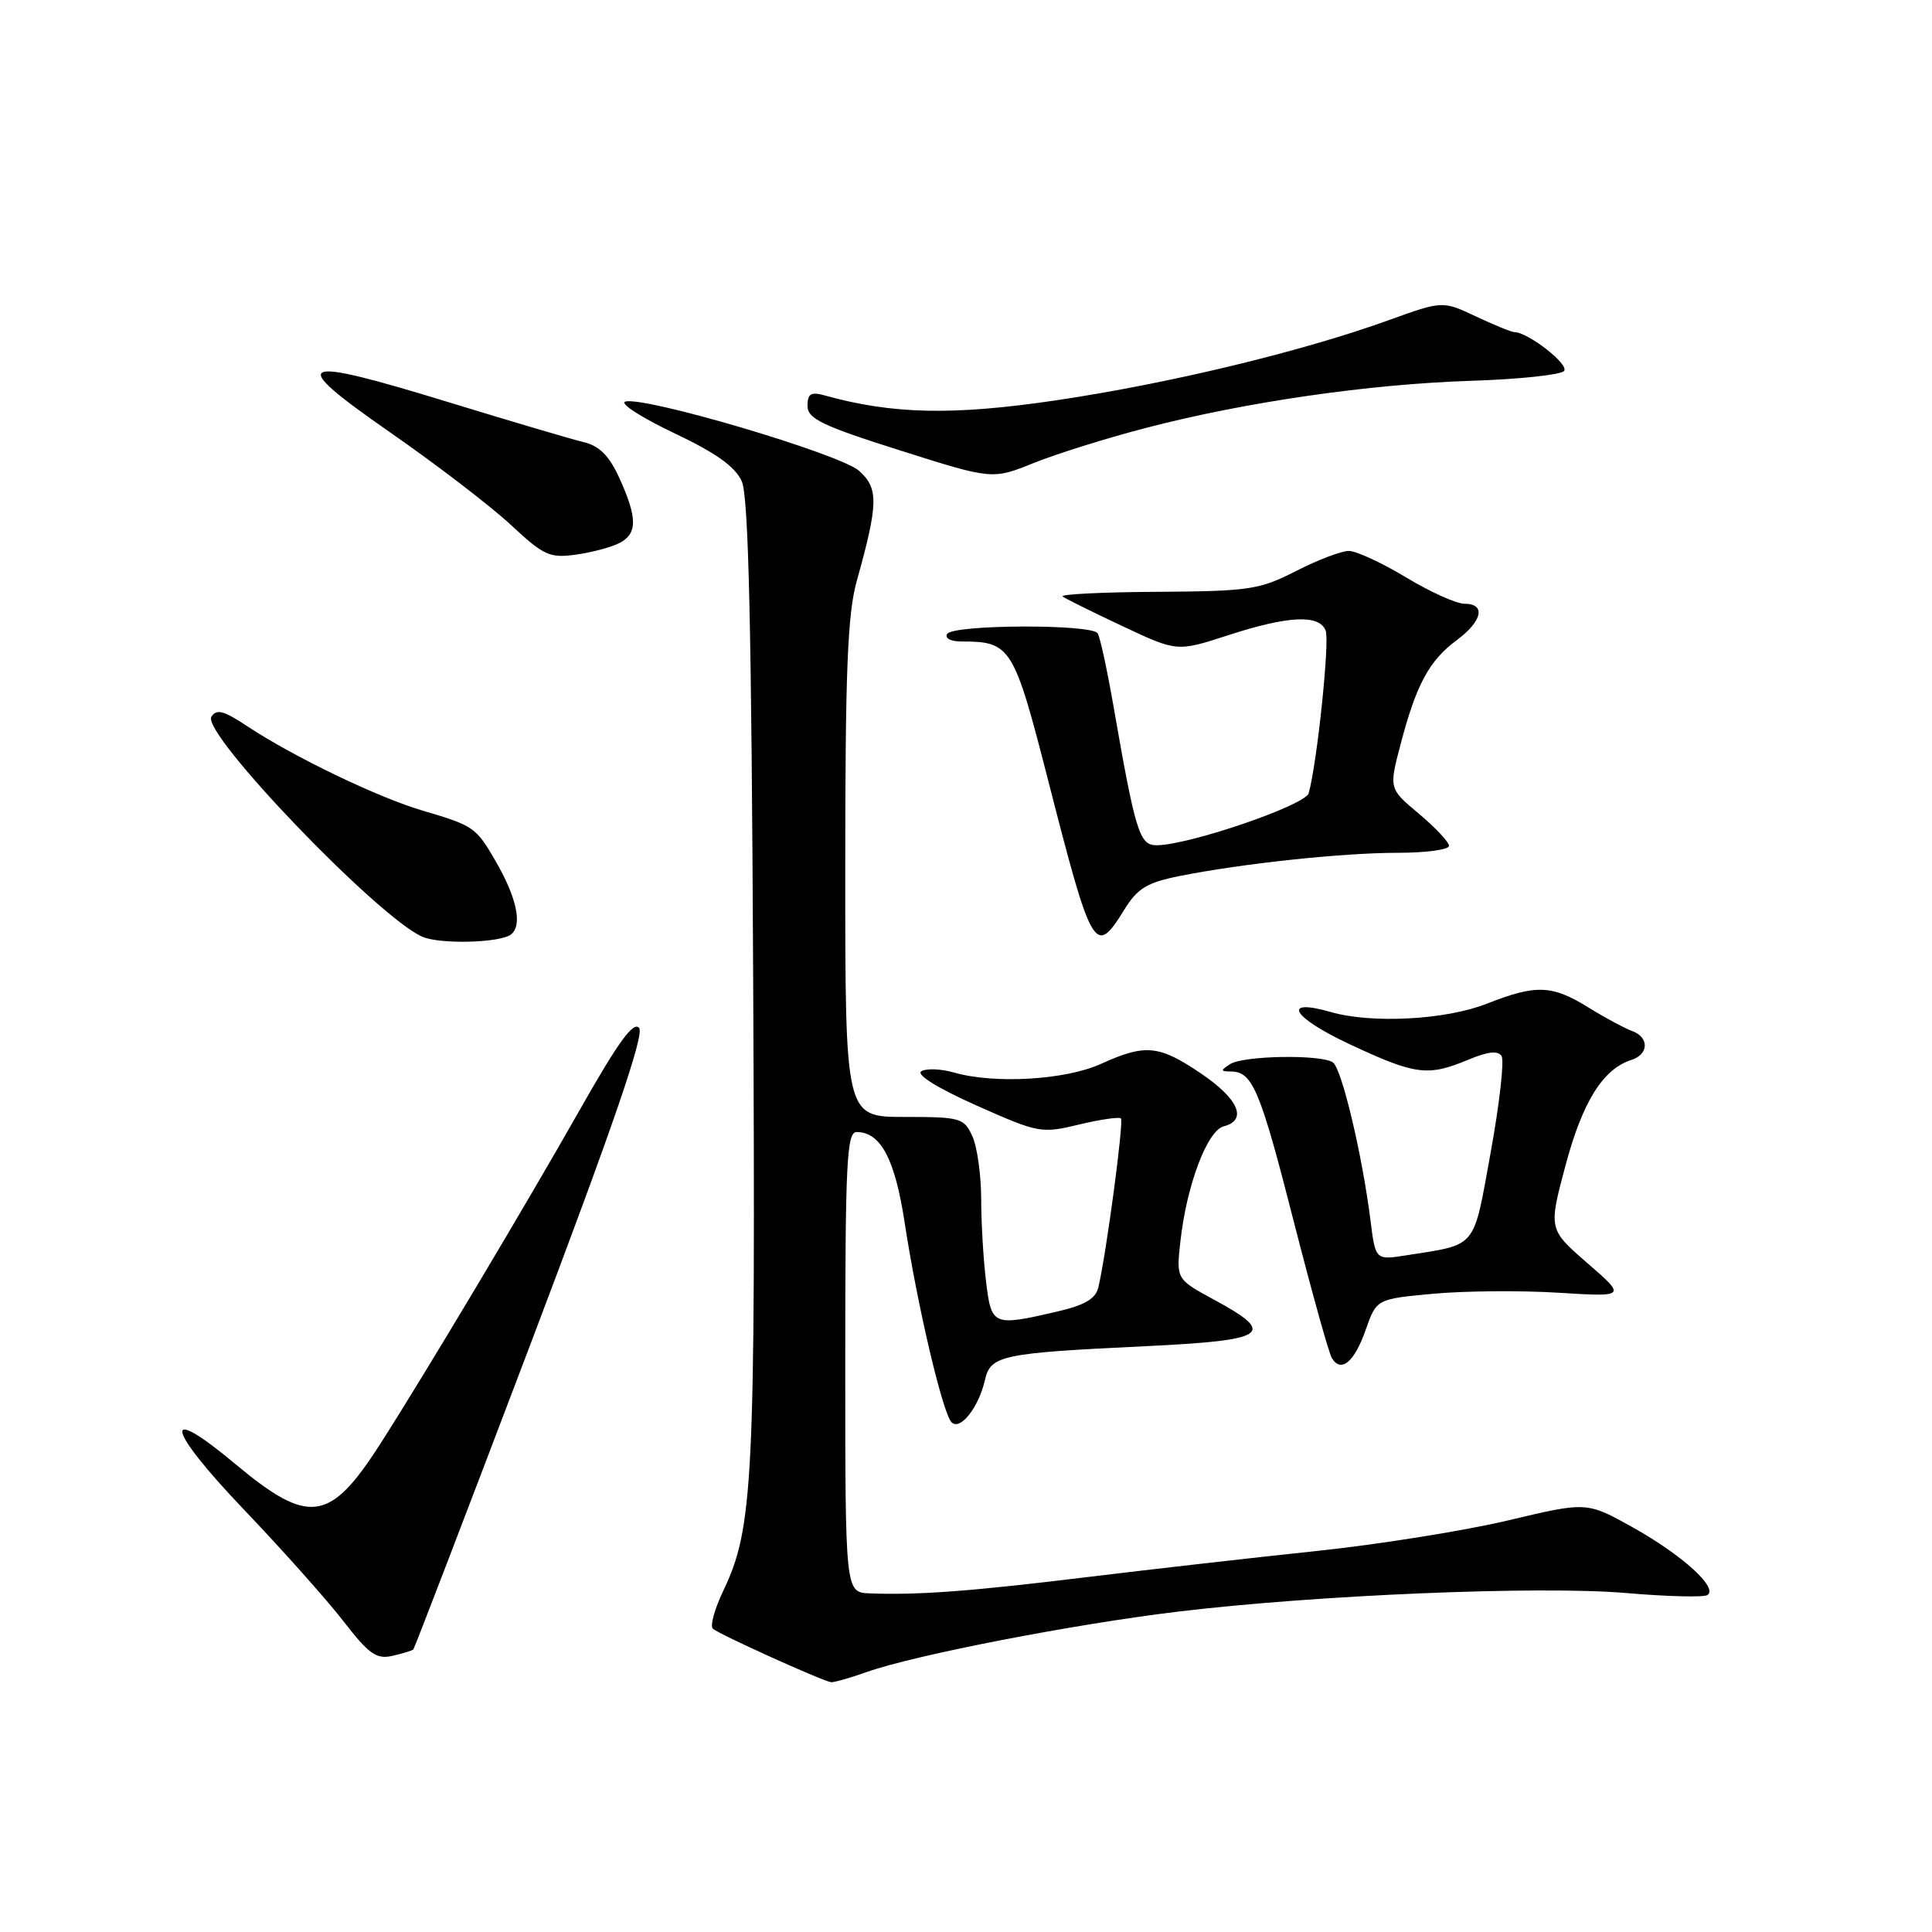 <?xml version="1.0" encoding="UTF-8" standalone="no"?>
<!DOCTYPE svg PUBLIC "-//W3C//DTD SVG 1.1//EN" "http://www.w3.org/Graphics/SVG/1.1/DTD/svg11.dtd" >
<svg xmlns="http://www.w3.org/2000/svg" xmlns:xlink="http://www.w3.org/1999/xlink" version="1.1" viewBox="0 0 256 256">
 <g >
 <path fill="currentColor"
d=" M 114.85 221.55 C 121.25 219.29 142.23 215.22 156.00 213.56 C 174.37 211.34 203.99 210.11 215.41 211.08 C 220.85 211.55 225.72 211.67 226.23 211.36 C 227.73 210.43 222.94 206.07 216.38 202.40 C 210.26 198.98 210.26 198.98 199.88 201.45 C 194.17 202.81 182.75 204.64 174.50 205.51 C 166.25 206.38 152.53 207.94 144.00 208.98 C 128.73 210.85 121.64 211.38 115.25 211.13 C 112.00 211.00 112.00 211.00 112.00 180.50 C 112.00 154.06 112.20 150.00 113.50 150.00 C 116.70 150.00 118.59 153.57 119.88 162.05 C 121.53 172.90 124.90 187.23 126.08 188.45 C 127.22 189.62 129.67 186.52 130.51 182.86 C 131.26 179.59 132.66 179.29 151.75 178.38 C 167.98 177.60 169.24 176.76 160.93 172.25 C 155.85 169.50 155.85 169.50 156.41 164.48 C 157.23 157.07 159.95 149.83 162.14 149.25 C 165.33 148.42 164.14 145.63 159.15 142.25 C 153.57 138.47 151.77 138.29 145.86 140.98 C 141.15 143.11 131.78 143.66 126.38 142.11 C 124.67 141.62 122.73 141.55 122.08 141.95 C 121.36 142.40 124.26 144.19 129.36 146.47 C 137.60 150.14 137.97 150.21 142.97 149.01 C 145.80 148.33 148.30 147.97 148.53 148.20 C 148.93 148.60 146.59 166.14 145.54 170.57 C 145.18 172.11 143.74 172.95 139.95 173.82 C 131.56 175.76 131.36 175.67 130.65 169.75 C 130.30 166.86 130.01 161.93 130.01 158.80 C 130.00 155.66 129.48 151.95 128.84 150.55 C 127.74 148.13 127.27 148.00 119.84 148.00 C 112.00 148.00 112.00 148.00 112.00 115.22 C 112.00 88.89 112.30 81.36 113.53 76.97 C 116.39 66.71 116.43 64.72 113.84 62.39 C 111.36 60.16 85.22 52.43 82.84 53.22 C 82.10 53.47 85.00 55.33 89.29 57.37 C 94.87 60.02 97.42 61.83 98.29 63.78 C 99.19 65.80 99.58 82.94 99.80 130.00 C 100.12 196.39 99.82 202.48 95.83 210.80 C 94.70 213.17 94.07 215.42 94.45 215.80 C 95.09 216.47 108.84 222.69 110.12 222.90 C 110.47 222.95 112.60 222.35 114.85 221.55 Z  M 54.77 218.56 C 54.92 218.41 61.94 200.11 70.37 177.90 C 81.23 149.25 85.40 137.13 84.69 136.22 C 83.96 135.27 81.94 138.04 77.02 146.72 C 69.61 159.80 56.15 182.34 50.37 191.35 C 43.69 201.77 40.93 202.14 31.11 193.93 C 21.36 185.79 21.99 189.19 32.21 199.91 C 37.32 205.26 43.30 211.97 45.50 214.81 C 48.89 219.19 49.88 219.89 52.00 219.41 C 53.37 219.09 54.62 218.71 54.77 218.56 Z  M 180.95 176.24 C 182.39 172.13 182.39 172.13 189.89 171.43 C 194.01 171.05 201.46 170.98 206.44 171.29 C 215.50 171.85 215.50 171.85 210.34 167.37 C 205.18 162.89 205.18 162.89 207.44 154.42 C 209.69 145.99 212.41 141.64 216.16 140.45 C 218.49 139.71 218.55 137.43 216.25 136.61 C 215.29 136.26 212.70 134.87 210.50 133.51 C 205.63 130.50 203.55 130.42 197.00 133.00 C 191.57 135.14 181.80 135.66 176.38 134.11 C 169.72 132.20 171.17 134.77 178.76 138.33 C 187.55 142.45 189.17 142.66 194.52 140.43 C 197.16 139.33 198.49 139.18 198.97 139.94 C 199.34 140.54 198.69 146.29 197.52 152.71 C 195.18 165.62 195.82 164.84 186.38 166.33 C 182.26 166.98 182.26 166.98 181.60 161.74 C 180.50 152.98 177.78 141.54 176.61 140.77 C 174.99 139.69 164.75 139.87 163.00 141.00 C 161.69 141.84 161.71 141.97 163.13 141.98 C 165.97 142.01 166.98 144.41 171.42 161.81 C 173.81 171.16 176.09 179.33 176.48 179.96 C 177.70 181.95 179.45 180.50 180.95 176.24 Z  M 67.74 123.80 C 69.25 122.55 68.47 118.93 65.63 114.03 C 63.09 109.64 62.73 109.39 56.06 107.43 C 50.12 105.69 38.92 100.30 32.75 96.22 C 29.63 94.15 28.68 93.90 28.01 94.98 C 26.67 97.16 50.22 121.69 56.00 124.14 C 58.40 125.15 66.38 124.93 67.74 123.80 Z  M 148.96 120.56 C 150.73 117.70 151.96 116.95 156.29 116.08 C 164.67 114.41 177.91 113.00 185.22 113.00 C 188.95 113.00 192.00 112.59 192.00 112.08 C 192.00 111.58 190.21 109.67 188.02 107.83 C 184.03 104.50 184.03 104.50 185.61 98.53 C 187.67 90.69 189.39 87.51 193.02 84.83 C 196.42 82.31 196.92 80.00 194.05 80.00 C 192.98 80.00 189.49 78.43 186.30 76.50 C 183.11 74.58 179.70 73.00 178.72 73.00 C 177.74 73.00 174.59 74.20 171.72 75.67 C 166.88 78.14 165.55 78.34 153.30 78.42 C 146.04 78.46 140.42 78.74 140.80 79.04 C 141.19 79.33 144.76 81.10 148.74 82.97 C 155.97 86.37 155.97 86.37 162.74 84.17 C 170.71 81.58 174.83 81.38 175.66 83.57 C 176.21 84.98 174.51 101.19 173.41 105.10 C 172.96 106.71 157.49 112.00 153.24 112.00 C 150.98 112.00 150.45 110.27 147.49 93.28 C 146.68 88.64 145.76 84.42 145.45 83.92 C 144.68 82.67 126.28 82.74 125.50 84.00 C 125.15 84.56 125.97 85.00 127.38 85.00 C 133.96 85.00 134.32 85.58 138.95 103.66 C 144.70 126.10 145.11 126.79 148.96 120.56 Z  M 82.13 71.93 C 84.47 70.68 84.46 68.62 82.09 63.39 C 80.73 60.39 79.44 59.09 77.36 58.59 C 75.79 58.22 67.86 55.87 59.75 53.39 C 39.05 47.03 37.81 47.64 51.69 57.29 C 57.85 61.57 65.05 67.09 67.69 69.55 C 72.08 73.64 72.84 73.98 76.38 73.48 C 78.51 73.18 81.09 72.48 82.13 71.93 Z  M 152.00 56.66 C 165.14 53.25 181.39 50.90 194.91 50.46 C 201.18 50.26 206.72 49.68 207.23 49.17 C 208.04 48.36 202.47 44.00 200.62 44.00 C 200.27 44.00 197.99 43.07 195.57 41.93 C 191.15 39.85 191.15 39.85 184.00 42.43 C 172.45 46.60 154.83 50.84 139.91 53.05 C 126.22 55.07 118.27 54.90 109.25 52.39 C 107.45 51.89 107.00 52.17 107.00 53.78 C 107.00 55.48 108.92 56.41 119.25 59.68 C 131.50 63.56 131.50 63.56 137.00 61.34 C 140.03 60.12 146.78 58.01 152.00 56.66 Z "/>
</g>
</svg>